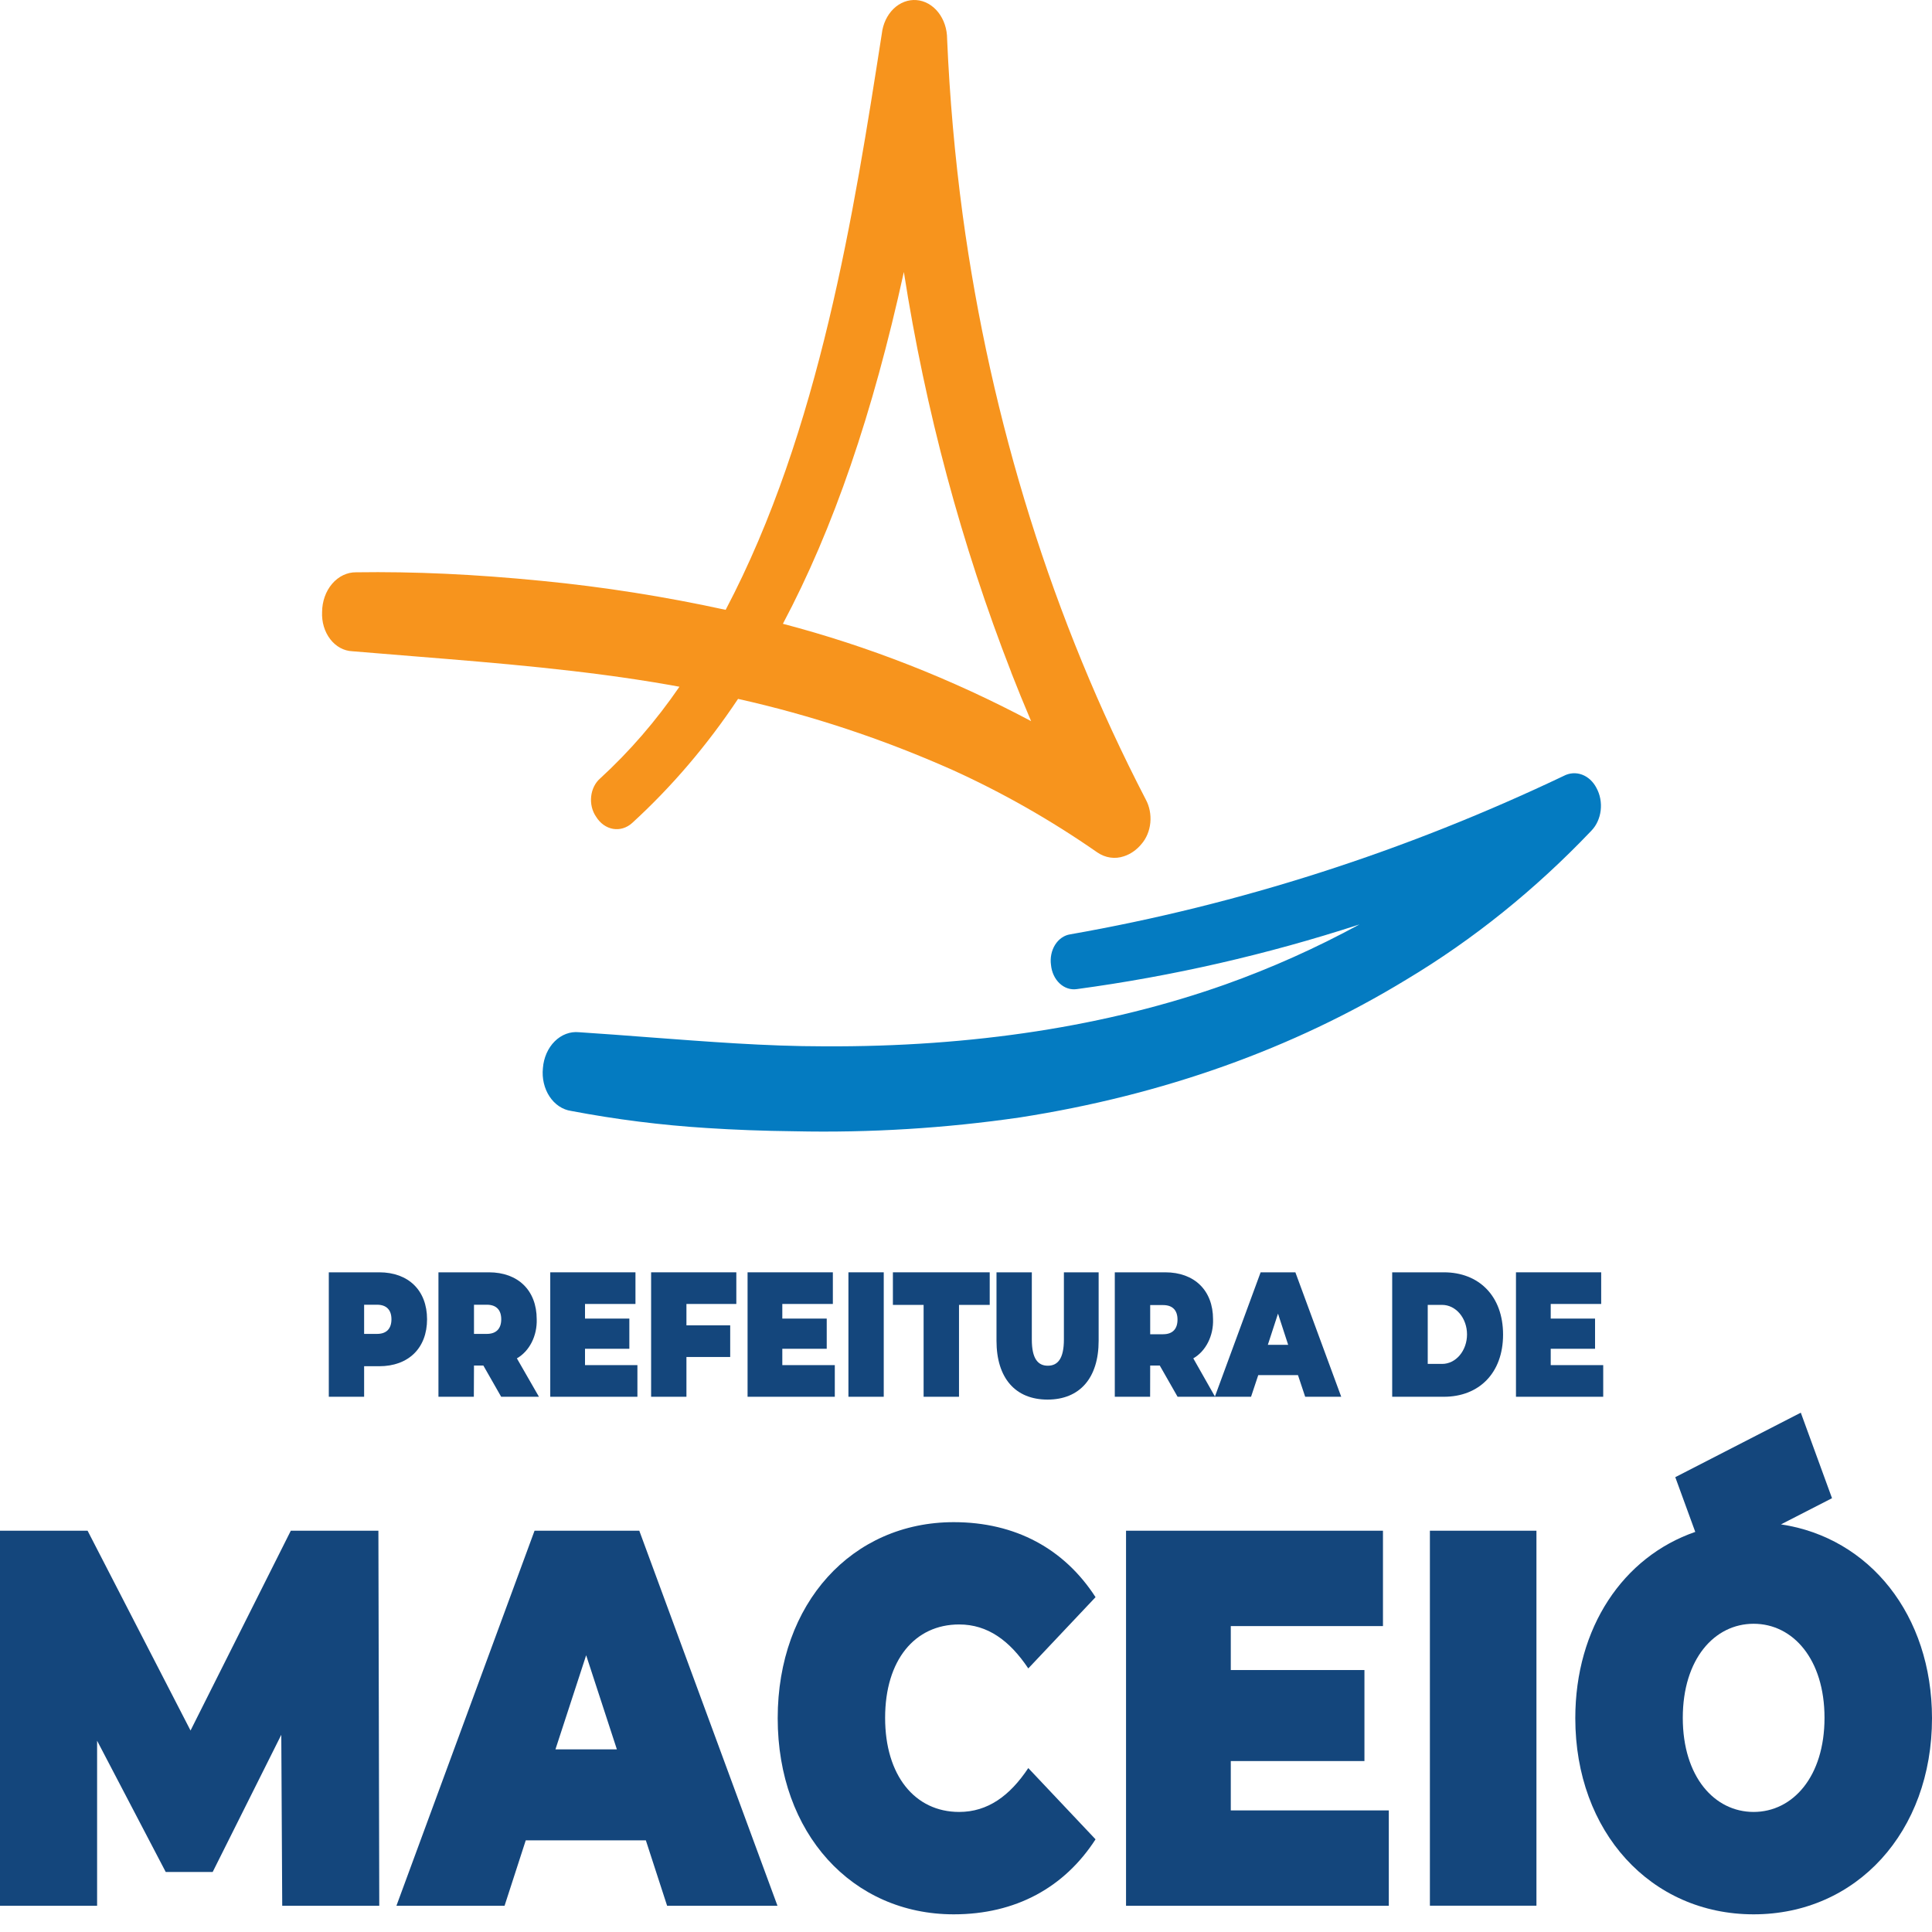 <svg width="250" height="250" viewBox="0 0 250 250" fill="none" xmlns="http://www.w3.org/2000/svg">
<path d="M148.256 103.441C136.262 80.315 128.215 54.619 124.571 27.812C123.558 20.267 122.885 12.664 122.556 5.034C122.556 3.756 122.146 2.526 121.41 1.594C120.674 0.661 119.667 0.095 118.592 0.011C117.518 -0.073 116.456 0.33 115.623 1.139C114.79 1.948 114.247 3.103 114.105 4.37C110.532 27.292 106.092 55.759 93.899 78.914C86.019 77.192 78.07 75.939 70.084 75.162C61.455 74.309 53.601 73.944 46.082 74.055C45.508 74.047 44.939 74.175 44.407 74.429C43.875 74.684 43.391 75.06 42.982 75.537C42.572 76.014 42.247 76.583 42.023 77.21C41.8 77.837 41.683 78.51 41.679 79.19C41.648 79.83 41.725 80.471 41.905 81.076C42.086 81.68 42.367 82.235 42.731 82.708C43.095 83.182 43.535 83.564 44.026 83.832C44.517 84.1 45.048 84.249 45.588 84.271L53.564 84.924C64.422 85.798 75.644 86.706 86.586 88.621L87.92 88.864C84.895 93.273 81.452 97.255 77.659 100.729C77.34 101.005 77.073 101.356 76.872 101.759C76.672 102.162 76.544 102.61 76.495 103.075C76.446 103.539 76.478 104.01 76.588 104.46C76.698 104.909 76.885 105.327 77.136 105.687C77.395 106.108 77.722 106.463 78.098 106.732C78.474 107 78.891 107.178 79.325 107.253C79.76 107.328 80.202 107.3 80.627 107.17C81.052 107.04 81.451 106.811 81.8 106.496C86.906 101.829 91.508 96.435 95.504 90.436C104.934 92.542 114.194 95.608 123.181 99.6C129.685 102.541 135.972 106.117 141.978 110.292C142.496 110.649 143.069 110.879 143.664 110.966C144.259 111.054 144.863 110.998 145.439 110.801C146.29 110.524 147.066 109.986 147.687 109.24C148.335 108.503 148.747 107.521 148.851 106.462C148.954 105.403 148.744 104.335 148.256 103.441ZM130.858 87.027C131.661 89.085 132.51 91.166 133.424 93.314C123.106 87.832 112.345 83.612 101.306 80.718C107.836 68.432 112.948 53.49 116.959 35.195C119.748 53.086 124.417 70.492 130.858 87.004V87.027Z" fill="#F7941D"/>
<path d="M206.586 101.969C206.158 101.139 205.491 100.523 204.707 100.235C203.924 99.948 203.08 100.009 202.332 100.408C181.795 110.184 160.361 117.064 138.47 120.906C138.086 120.965 137.717 121.116 137.383 121.348C137.049 121.581 136.758 121.89 136.527 122.259C136.297 122.628 136.131 123.048 136.04 123.495C135.949 123.941 135.935 124.404 135.998 124.858C136.041 125.325 136.162 125.777 136.353 126.189C136.545 126.6 136.804 126.962 137.115 127.254C137.426 127.546 137.782 127.761 138.164 127.887C138.545 128.013 138.945 128.048 139.338 127.99C151.693 126.323 163.922 123.525 175.914 119.622C170.303 122.673 164.521 125.262 158.61 127.37C143.34 132.793 125.849 135.494 106.642 135.394C99.067 135.394 91.371 134.774 83.927 134.221C80.924 133.989 77.948 133.767 74.916 133.568C73.779 133.454 72.65 133.88 71.776 134.751C70.902 135.622 70.354 136.868 70.252 138.217C70.184 138.864 70.224 139.52 70.371 140.149C70.517 140.777 70.766 141.365 71.104 141.879C71.442 142.393 71.862 142.823 72.34 143.144C72.818 143.465 73.345 143.671 73.89 143.751C79.702 144.856 85.559 145.595 91.437 145.964C95 146.197 98.778 146.341 102.808 146.385C112.561 146.598 122.314 145.999 131.996 144.592C150.438 141.714 167.257 135.737 181.996 126.75C190.637 121.578 198.679 115.105 205.924 107.492C206.577 106.821 207.004 105.892 207.126 104.877C207.248 103.862 207.056 102.829 206.586 101.969Z" fill="#047BC1"/>
<path d="M47.117 176.789H49.076C52.854 176.789 55.261 174.443 55.261 170.713C55.261 166.983 52.854 164.637 49.076 164.637H42.547V180.741H47.117V176.789ZM47.117 168.831H48.787C50.047 168.831 50.653 169.54 50.653 170.713C50.653 171.886 50.056 172.606 48.787 172.606H47.117V168.831Z" fill="#14467C"/>
<path d="M61.334 176.701H62.547L64.851 180.741H69.739L66.884 175.771C67.681 175.317 68.348 174.596 68.804 173.697C69.26 172.798 69.484 171.761 69.45 170.713C69.45 166.983 67.043 164.637 63.265 164.637H56.735V180.741H61.315L61.334 176.701ZM61.334 168.831H62.994C64.254 168.831 64.86 169.54 64.86 170.713C64.86 171.886 64.254 172.606 62.994 172.606H61.334V168.831Z" fill="#14467C"/>
<path d="M82.481 176.646H75.7V174.531H81.437V170.625H75.7V168.732H82.229V164.637H71.203V180.741H82.481V176.646Z" fill="#14467C"/>
<path d="M88.825 175.594H94.487V171.499H88.825V168.732H95.28V164.637H84.254V180.741H88.825V175.594Z" fill="#14467C"/>
<path d="M108.023 176.646H101.231V174.531H106.978V170.625H101.231V168.732H107.771V164.637H96.735V180.741H108.023V176.646Z" fill="#14467C"/>
<path d="M114.356 164.637H109.786V180.741H114.356V164.637Z" fill="#14467C"/>
<path d="M119.515 180.741H124.095V168.853H128.069V164.637H115.541V168.853H119.515V180.741Z" fill="#14467C"/>
<path d="M137.668 173.336C137.668 175.804 136.875 176.723 135.588 176.723C134.301 176.723 133.517 175.804 133.517 173.336V164.637H128.946V173.491C128.946 178.317 131.381 181.106 135.551 181.106C139.72 181.106 142.164 178.317 142.164 173.491V164.637H137.668V173.336Z" fill="#14467C"/>
<path d="M148.834 176.701H150.075L152.379 180.741H161.885L162.817 177.94H167.957L168.89 180.741H173.554L167.621 164.637H163.125L157.211 180.708L154.412 175.771C155.207 175.314 155.871 174.592 156.325 173.694C156.779 172.795 157.003 171.76 156.968 170.713C156.968 166.983 154.562 164.637 150.784 164.637H144.254V180.741H148.825L148.834 176.701ZM165.373 169.982L166.689 174.022H164.058L165.373 169.982ZM148.834 168.876H150.504C151.763 168.876 152.369 169.584 152.369 170.757C152.369 171.93 151.773 172.65 150.504 172.65H148.834V168.876Z" fill="#14467C"/>
<path d="M194.496 172.694C194.496 167.702 191.371 164.637 186.838 164.637H180.149V180.741H186.838C191.371 180.741 194.496 177.686 194.496 172.694ZM184.748 176.49V168.853H186.614C187.467 168.853 188.286 169.256 188.889 169.972C189.493 170.688 189.832 171.659 189.832 172.672C189.832 173.685 189.493 174.656 188.889 175.372C188.286 176.088 187.467 176.49 186.614 176.49H184.748Z" fill="#14467C"/>
<path d="M207.455 176.646H200.662V174.531H206.399V170.625H200.662V168.732H207.192V164.637H196.166V180.741H207.455V176.646Z" fill="#14467C"/>
<path d="M37.631 198.074L24.655 223.929L11.334 198.074H0V246.608H12.565V225.246L21.446 242.235H27.519L36.399 224.482L36.52 246.608H49.077L48.965 198.074H37.631Z" fill="#14467C"/>
<path d="M69.17 198.074L51.297 246.608H65.289L68.032 238.14H83.573L86.325 246.608H100.606L82.724 198.074H69.17ZM71.875 226.364L75.849 214.189L79.823 226.364H71.875Z" fill="#14467C"/>
<path d="M124.114 210.204C127.799 210.204 130.644 212.285 133.06 215.893L141.763 206.673C137.733 200.431 131.418 196.967 123.414 196.967C110.271 196.967 100.634 207.437 100.634 222.335C100.634 237.233 110.271 247.713 123.414 247.713C131.418 247.713 137.733 244.25 141.763 238.007L133.06 228.788C130.662 232.396 127.799 234.465 124.114 234.465C118.396 234.465 114.534 229.762 114.534 222.29C114.534 214.82 118.368 210.204 124.114 210.204Z" fill="#14467C"/>
<path d="M159.263 227.88H176.558V216.103H159.263V210.415H178.955V198.074H145.709V246.608H179.711V234.266H159.263V227.88Z" fill="#14467C"/>
<path d="M198.815 198.074H185.028V246.596H198.815V198.074Z" fill="#14467C"/>
<path d="M230.457 197.254L237.062 193.867L233.023 182.799L216.781 191.145L219.366 198.228C210.037 201.449 203.843 210.602 203.843 222.335C203.843 237.033 213.601 247.713 226.921 247.713C240.242 247.713 250 237.033 250 222.335C249.99 208.975 241.921 198.97 230.457 197.254ZM226.921 234.465C221.837 234.465 217.752 229.894 217.752 222.29C217.752 214.687 221.837 210.115 226.921 210.115C232.006 210.115 236.091 214.698 236.091 222.29C236.091 229.883 231.996 234.465 226.913 234.465H226.921Z" fill="#14467C"/>
</svg>
